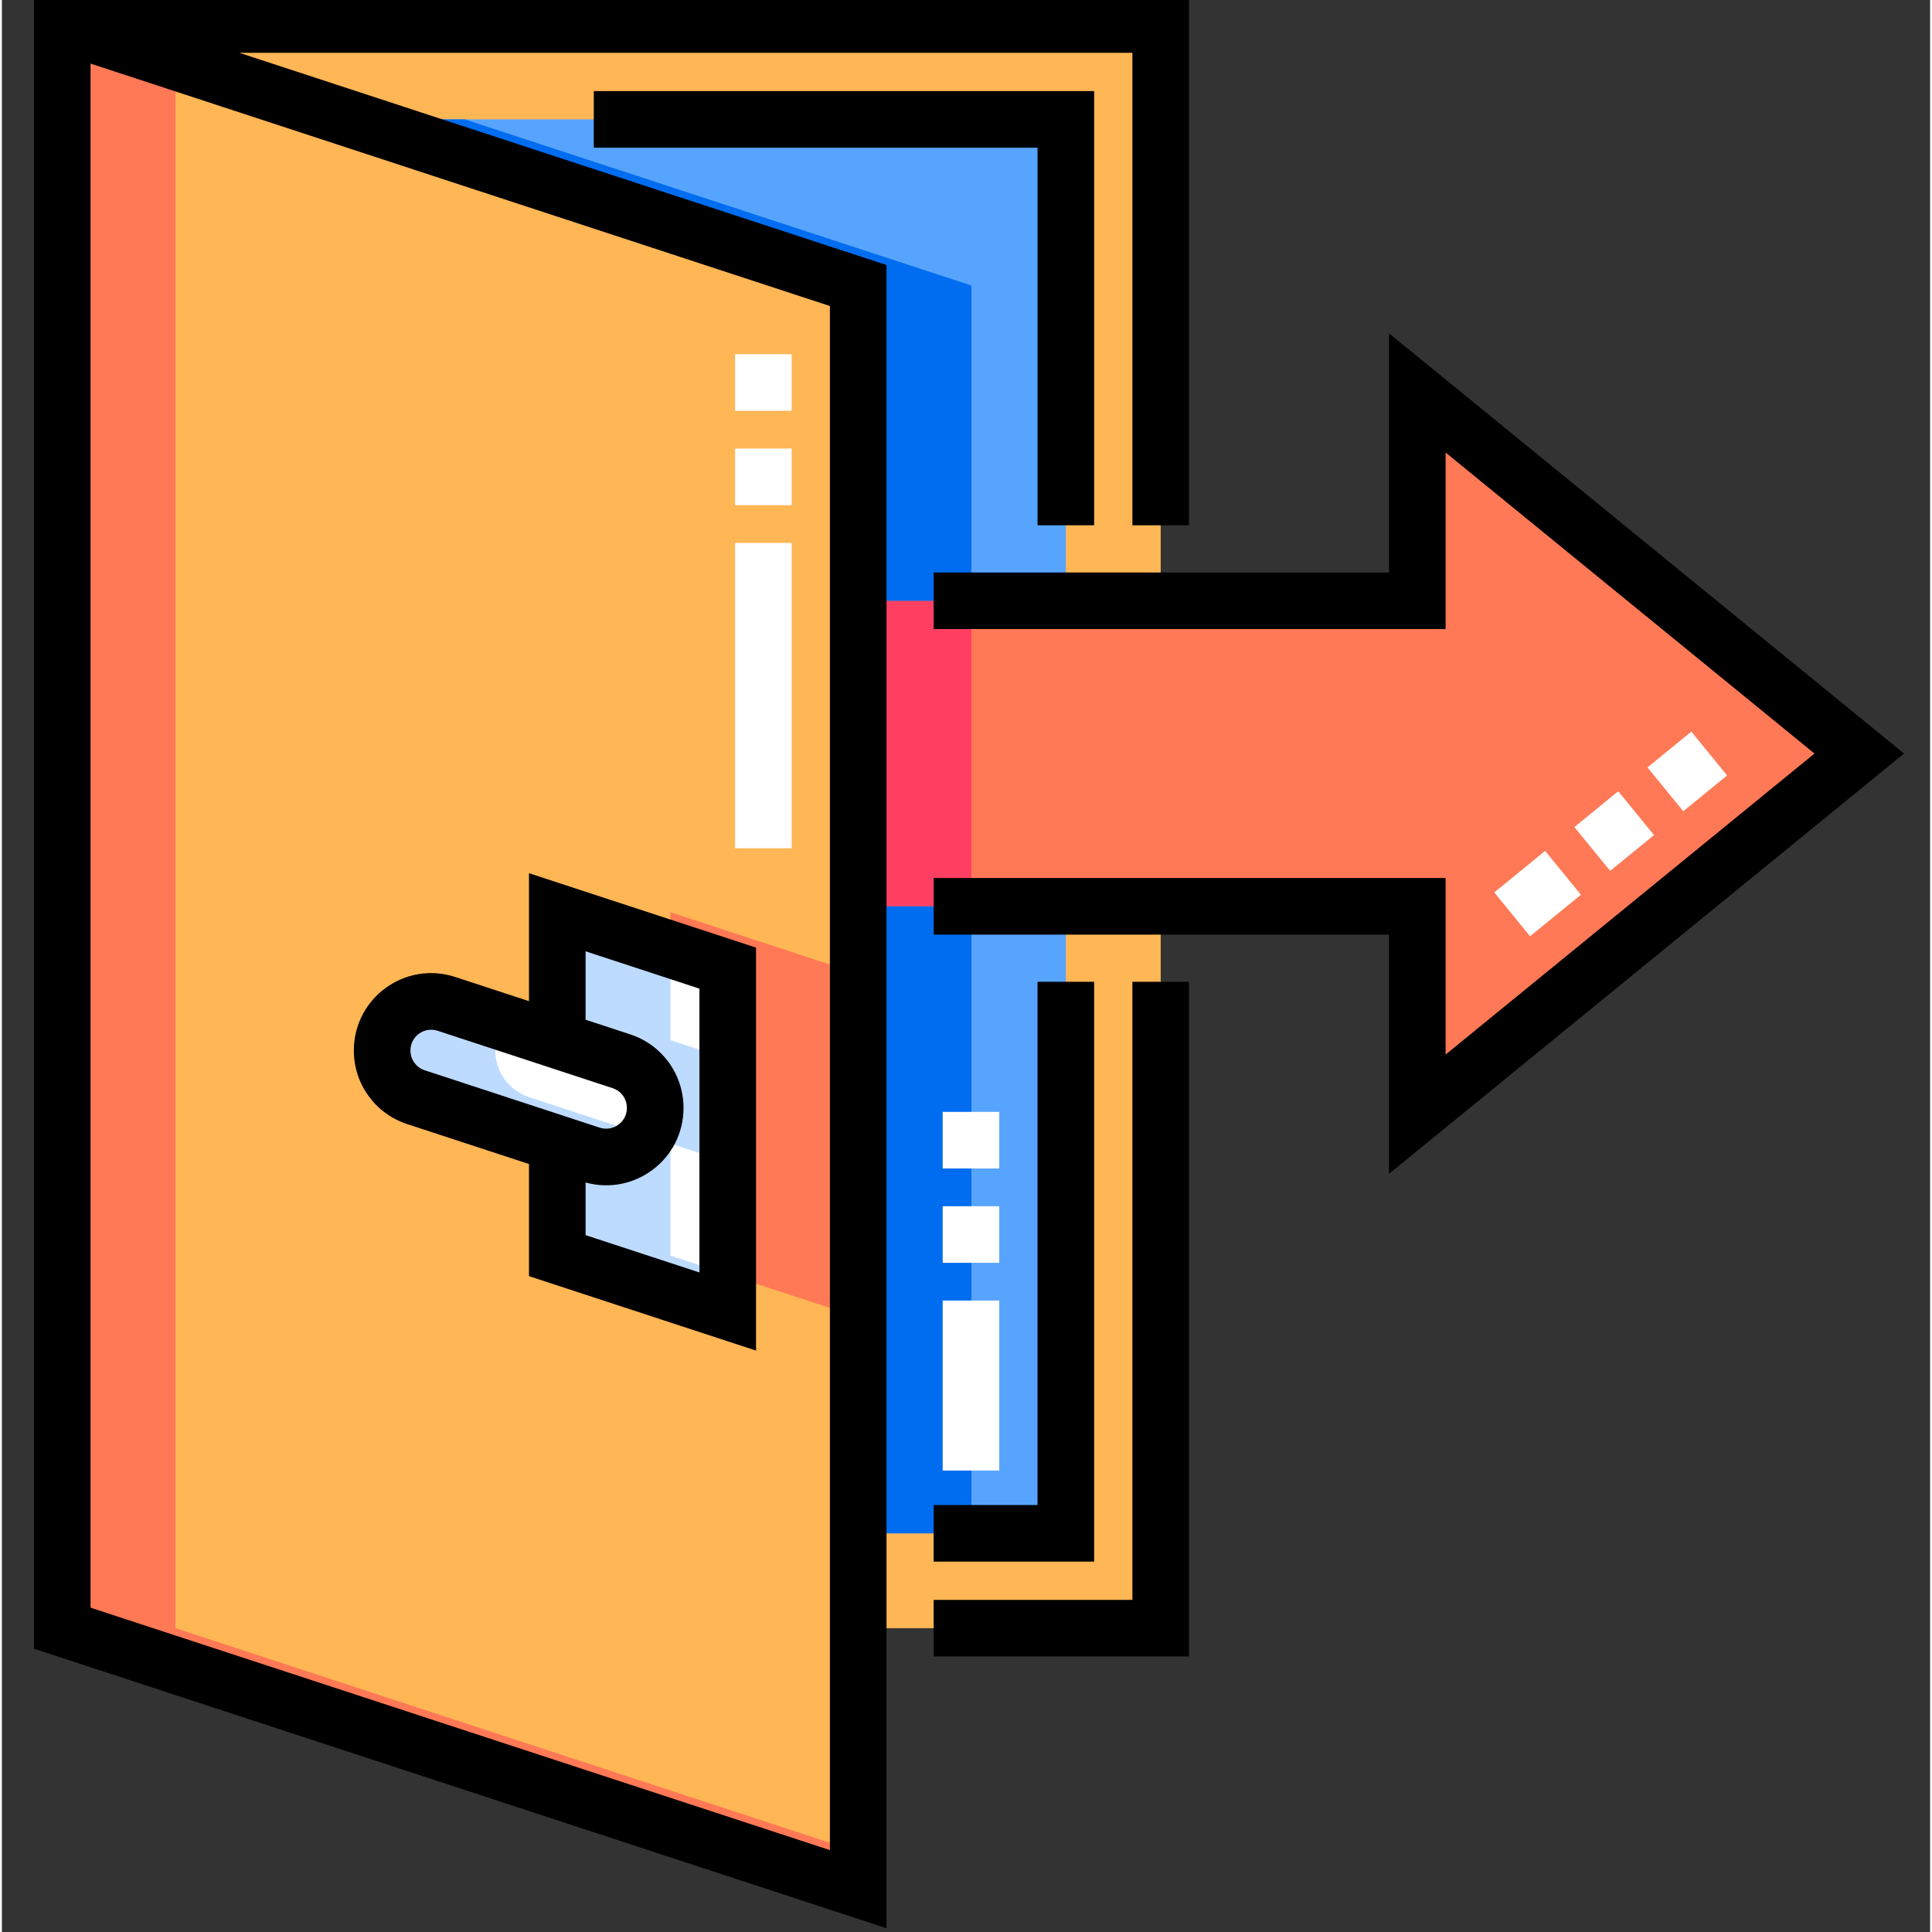 <svg width="25px" height="25px" viewBox="-8 1 511 511.999"  xmlns="http://www.w3.org/2000/svg"><rect x="-8" y="1" width="511" height="511.999" fill="#333333" stroke="none"/><path d="m218.934 76.664-210.934-69.164h291.098v152.711h-80.164zm0 164.52v191.301h80.164v-191.301zm0 0" fill="#ffb655"/><path d="m218.934 501.648-210.934-69.164v-424.984l210.934 69.164zm0 0" fill="#ffb655"/><path d="m169.188 242.754v91.004l45.168 14.809v-91.004zm0 0" fill="#ff7956"/><path d="m148.082 306.961-46.355-15.199c-5.344-1.75-8.953-6.738-8.953-12.359 0-8.852 8.648-15.117 17.059-12.359l46.355 15.199c5.34 1.75 8.953 6.738 8.953 12.359 0 8.852-8.648 15.117-17.059 12.359zm0 0" fill="#fff"/><path d="m139.188 242.754v33.914l17 5.574c5.34 1.754 8.953 6.738 8.953 12.359 0 8.852-8.648 15.117-17.059 12.359l-8.895-2.914v29.711l45.168 14.812v-91.004zm0 0" fill="#fff"/><path d="m367.102 160.211h-148.168v80.973h148.168v55.086l117.121-95.57-117.121-95.574zm0 0" fill="#ff7956"/><path d="m218.934 76.664-134.27-44.027h189.293v127.574h-55.023zm0 164.52v166.164h55.023v-166.164zm0 0" fill="#57a4ff"/><path d="m38 432.484v-415.148l-30-9.836v424.984l210.934 69.164v-9.836zm0 0" fill="#ff7956"/><path d="m131.727 291.762c-5.344-1.75-8.957-6.738-8.957-12.359 0-2.777.852-5.301 2.281-7.371l-15.219-4.988c-8.41-2.758-17.059 3.508-17.059 12.359 0 5.621 3.609 10.609 8.953 12.359l46.355 15.199c5.77 1.895 11.656-.465 14.777-4.992zm0 0" fill="#bddbff"/><path d="m169.188 333.758v-29.715l8.891 2.918c2.125.695 4.266.816 6.277.465v-25.785l-15.168-4.973v-24.078l-30-9.84v33.918l17 5.574c5.34 1.75 8.953 6.738 8.953 12.359 0 8.852-8.648 15.117-17.059 12.359l-8.895-2.918v29.715l45.168 14.809v-9.836zm0 0" fill="#bddbff"/><path d="m218.934 160.211h30v80.973h-30zm0 0" fill="#ff3f62"/><path d="m218.934 160.211h30v-83.547l-134.27-44.027h-30l134.27 44.027zm0 0" fill="#006df0"/><path d="m218.934 241.184h30v166.164h-30zm0 0" fill="#006df0"/><path d="m291.598 424.984h-52.664v15h67.664v-178.801h-15zm0 0"/><path d="m291.598 15v125.211h15v-140.211h-306.098v437.918l225.934 74.082v-440.77l-171.492-56.23zm-80.164 67.098v409.199l-195.934-64.246v-409.199zm0 0"/><path d="m99.391 298.887 32.297 10.59v29.715l60.168 19.727v-106.789l-60.168-19.727v33.914l-19.52-6.398c-13.277-4.355-26.895 5.516-26.895 19.484-.004 8.887 5.672 16.719 14.117 19.484zm47.297-45.781 30.168 9.891v75.219l-30.168-9.891v-13.953c12.875 3.574 25.953-6.039 25.953-19.77 0-8.887-5.676-16.719-14.117-19.484l-11.836-3.883zm-39.195 21.062 46.355 15.203c4.285 1.402 5.141 7.066 1.516 9.691-1.445 1.047-3.246 1.328-4.945.773l-46.355-15.199c-2.27-.746-3.793-2.848-3.793-5.234 0-3.754 3.66-6.398 7.223-5.234zm0 0"/><path d="m496.086 200.699-136.484-111.375v63.387h-120.668v15h135.668v-46.785l97.758 79.773-97.758 79.77v-46.785h-135.668v15h120.668v63.387zm0 0"/><path d="m281.457 261.184h-15v138.664h-27.523v15h42.523zm0 0"/><path d="m281.461 140.207v-115.066h-132.602v15h117.602v100.066zm0 0"/><g fill="#fff"><path d="m256.32 390.703h-15v-45.043h15zm0-55.043h-15v-15h15zm0-25h-15v-15h15zm0 0"/><path d="m201.297 225.801h-15v-80.926h15zm0-90.926h-15v-15h15zm0-25h-15v-15h15zm0 0"/><path d="m396.98 249.121-9.48-11.621 13.48-11 9.484 11.621zm21.234-17.324-9.484-11.621 11.621-9.484 9.484 11.621zm19.367-15.805-9.48-11.621 11.621-9.484 9.48 11.621zm0 0"/></g></svg>